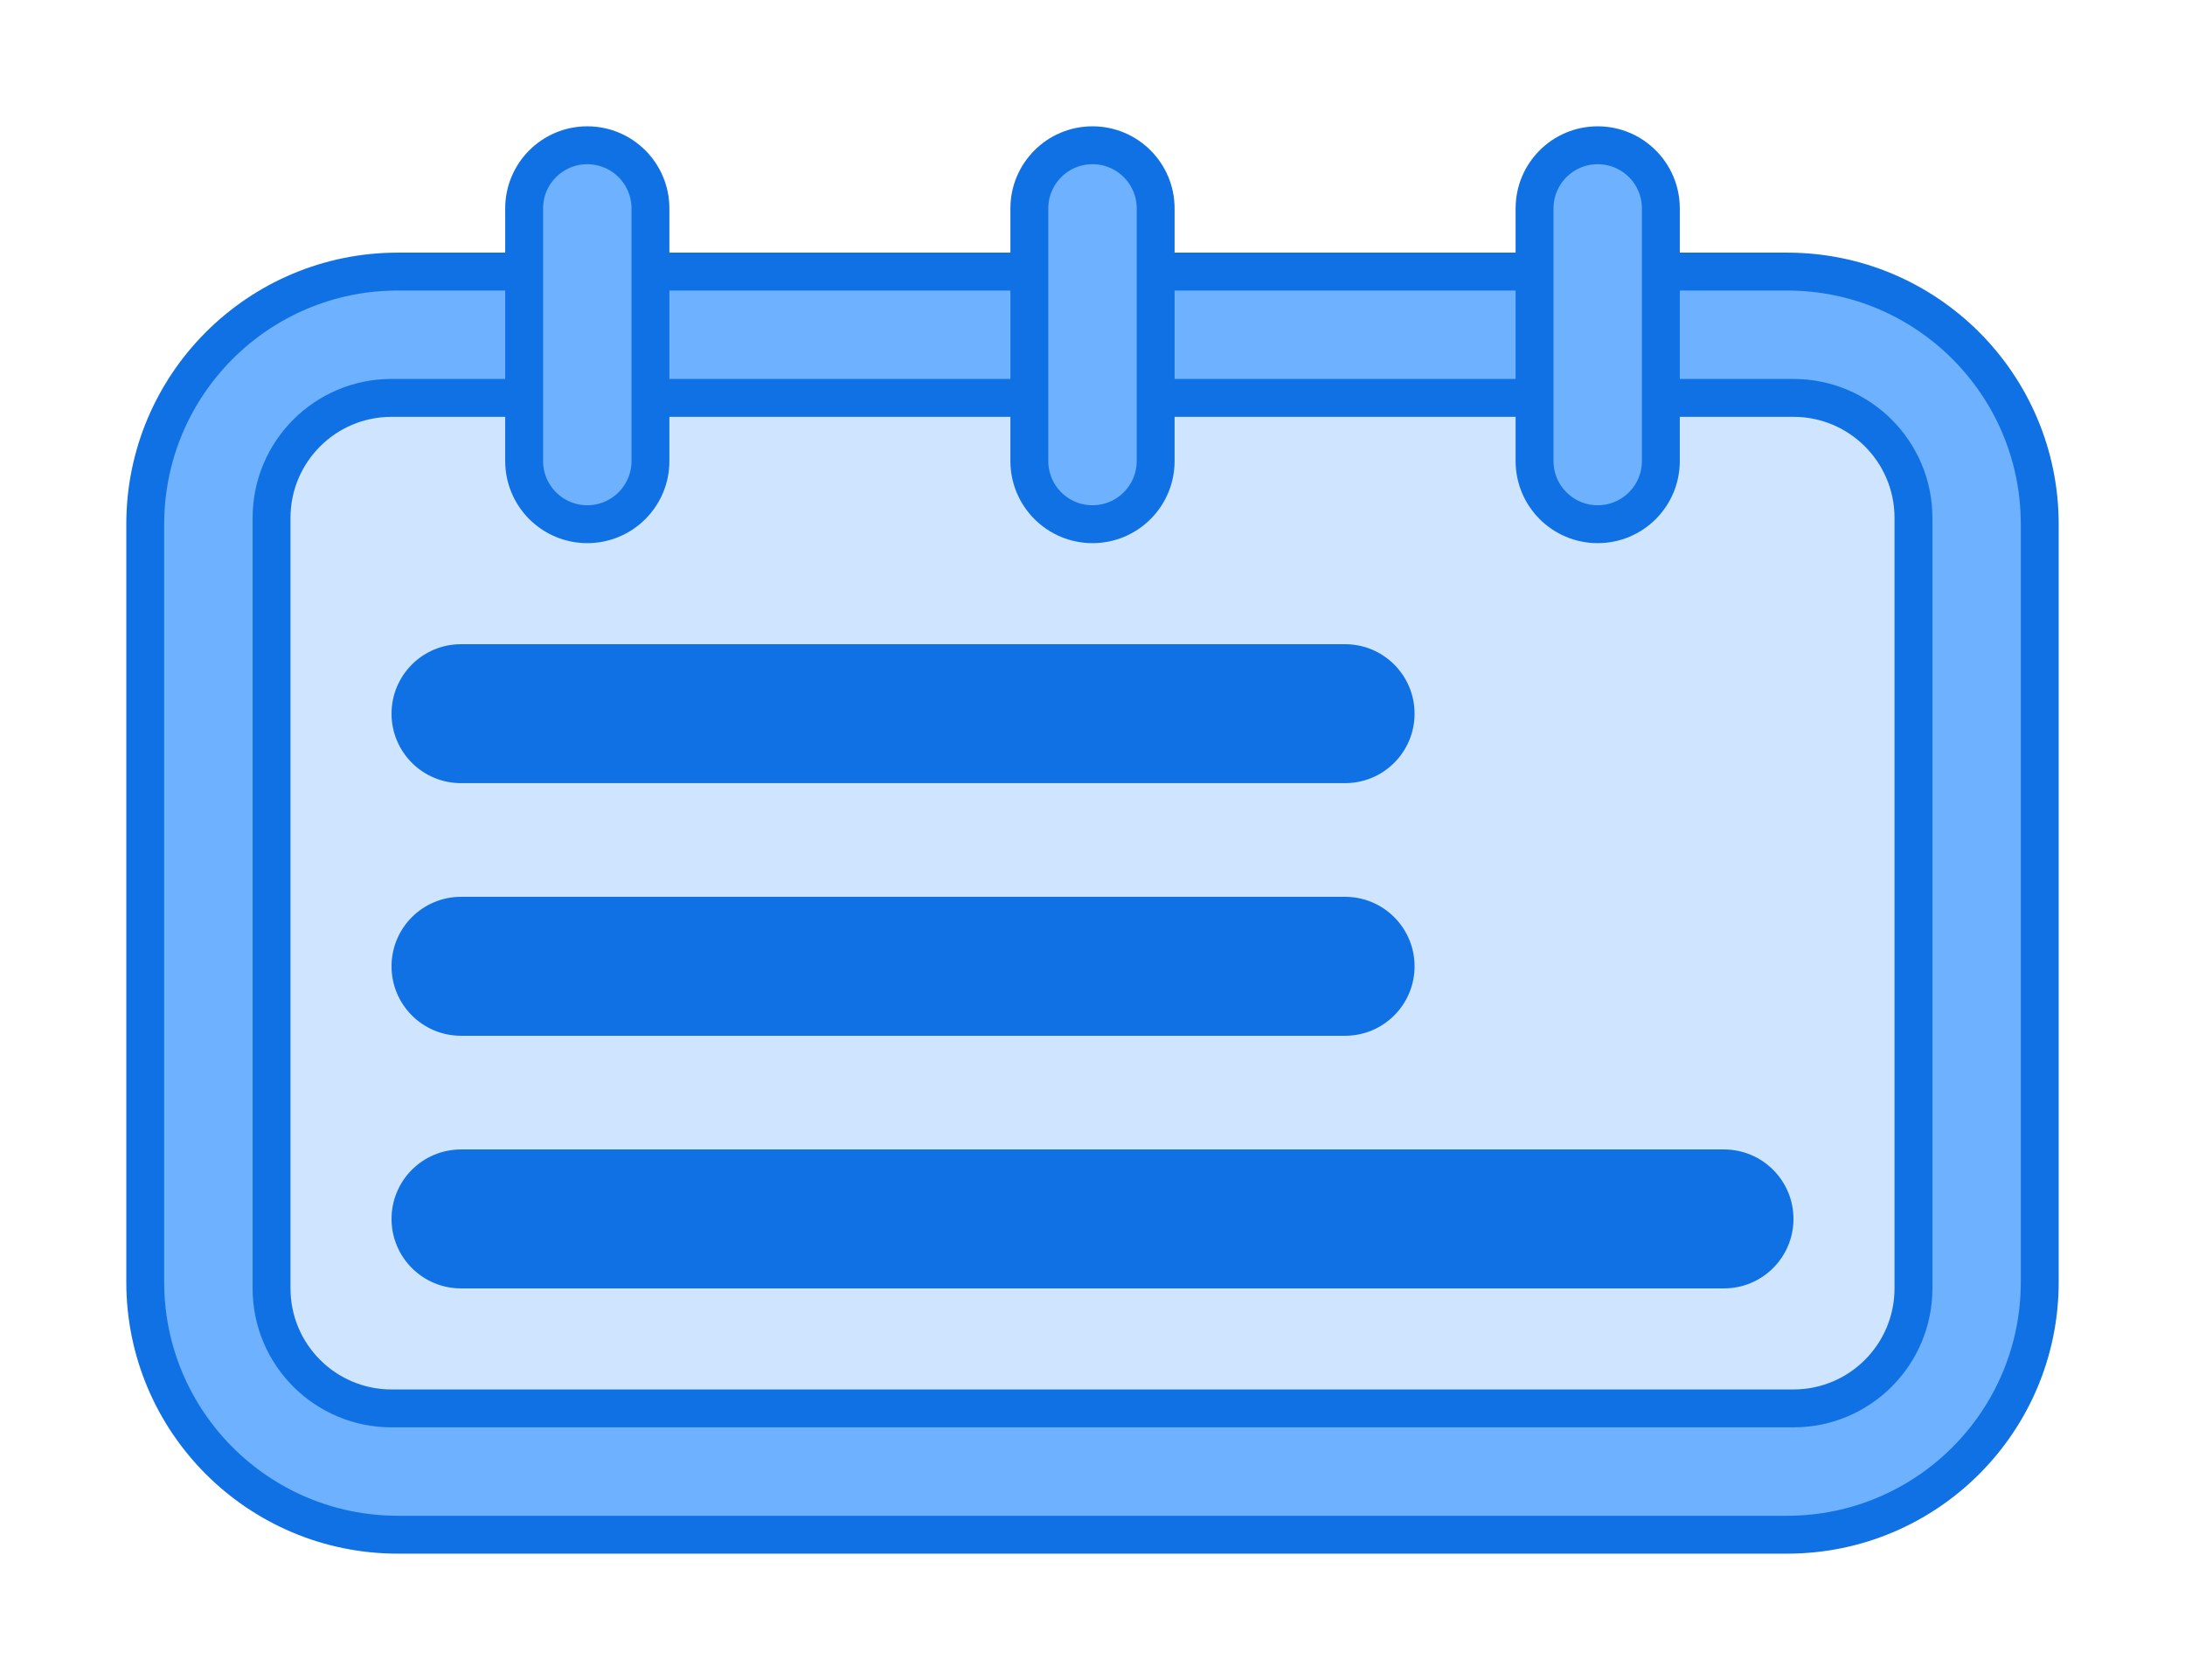 <svg xmlns="http://www.w3.org/2000/svg" viewBox="0 0 346 266"><g><path d="M23,83c0-22.091,17.909-40,40-40h220c22.091,0,40,17.909,40,40v120c0,22.091-17.909,40-40,40h-220c-22.091,0-40-17.909-40-40v-120Z" fill="#6db1ff" stroke="#1071e5" stroke-width="6"/><path d="M43,82c0-10.493,8.507-19,19-19h222c10.493,0,19,8.507,19,19v122c0,10.493-8.507,19-19,19h-222c-10.493,0-19-8.507-19-19v-122Z" fill="#cfe4ff" stroke="#1071e5" stroke-width="6"/><path d="M83,33c0-5.523,4.477-10,10-10s10,4.477,10,10v40c0,5.523-4.477,10-10,10s-10-4.477-10-10v-40Zm160,0c0-5.523,4.477-10,10-10s10,4.477,10,10v40c0,5.523-4.477,10-10,10s-10-4.477-10-10v-40Z" fill="#6db1ff" stroke="#1071e5" stroke-width="6"/><path d="M63,113c0-5.523,4.477-10,10-10h140c5.523,0,10,4.477,10,10s-4.477,10-10,10h-140c-5.523,0-10-4.477-10-10Zm0,40c0-5.523,4.477-10,10-10h140c5.523,0,10,4.477,10,10s-4.477,10-10,10h-140c-5.523,0-10-4.477-10-10Zm0,40c0-5.523,4.477-10,10-10h200c5.523,0,10,4.477,10,10s-4.477,10-10,10h-200c-5.523,0-10-4.477-10-10Z" fill="#1071e5" stroke="#1071e5" stroke-width="2"/><path d="M163,33c0-5.523,4.477-10,10-10s10,4.477,10,10v40c0,5.523-4.477,10-10,10s-10-4.477-10-10v-40Z" fill="#6db1ff" stroke="#1071e5" stroke-width="6"/></g></svg>
